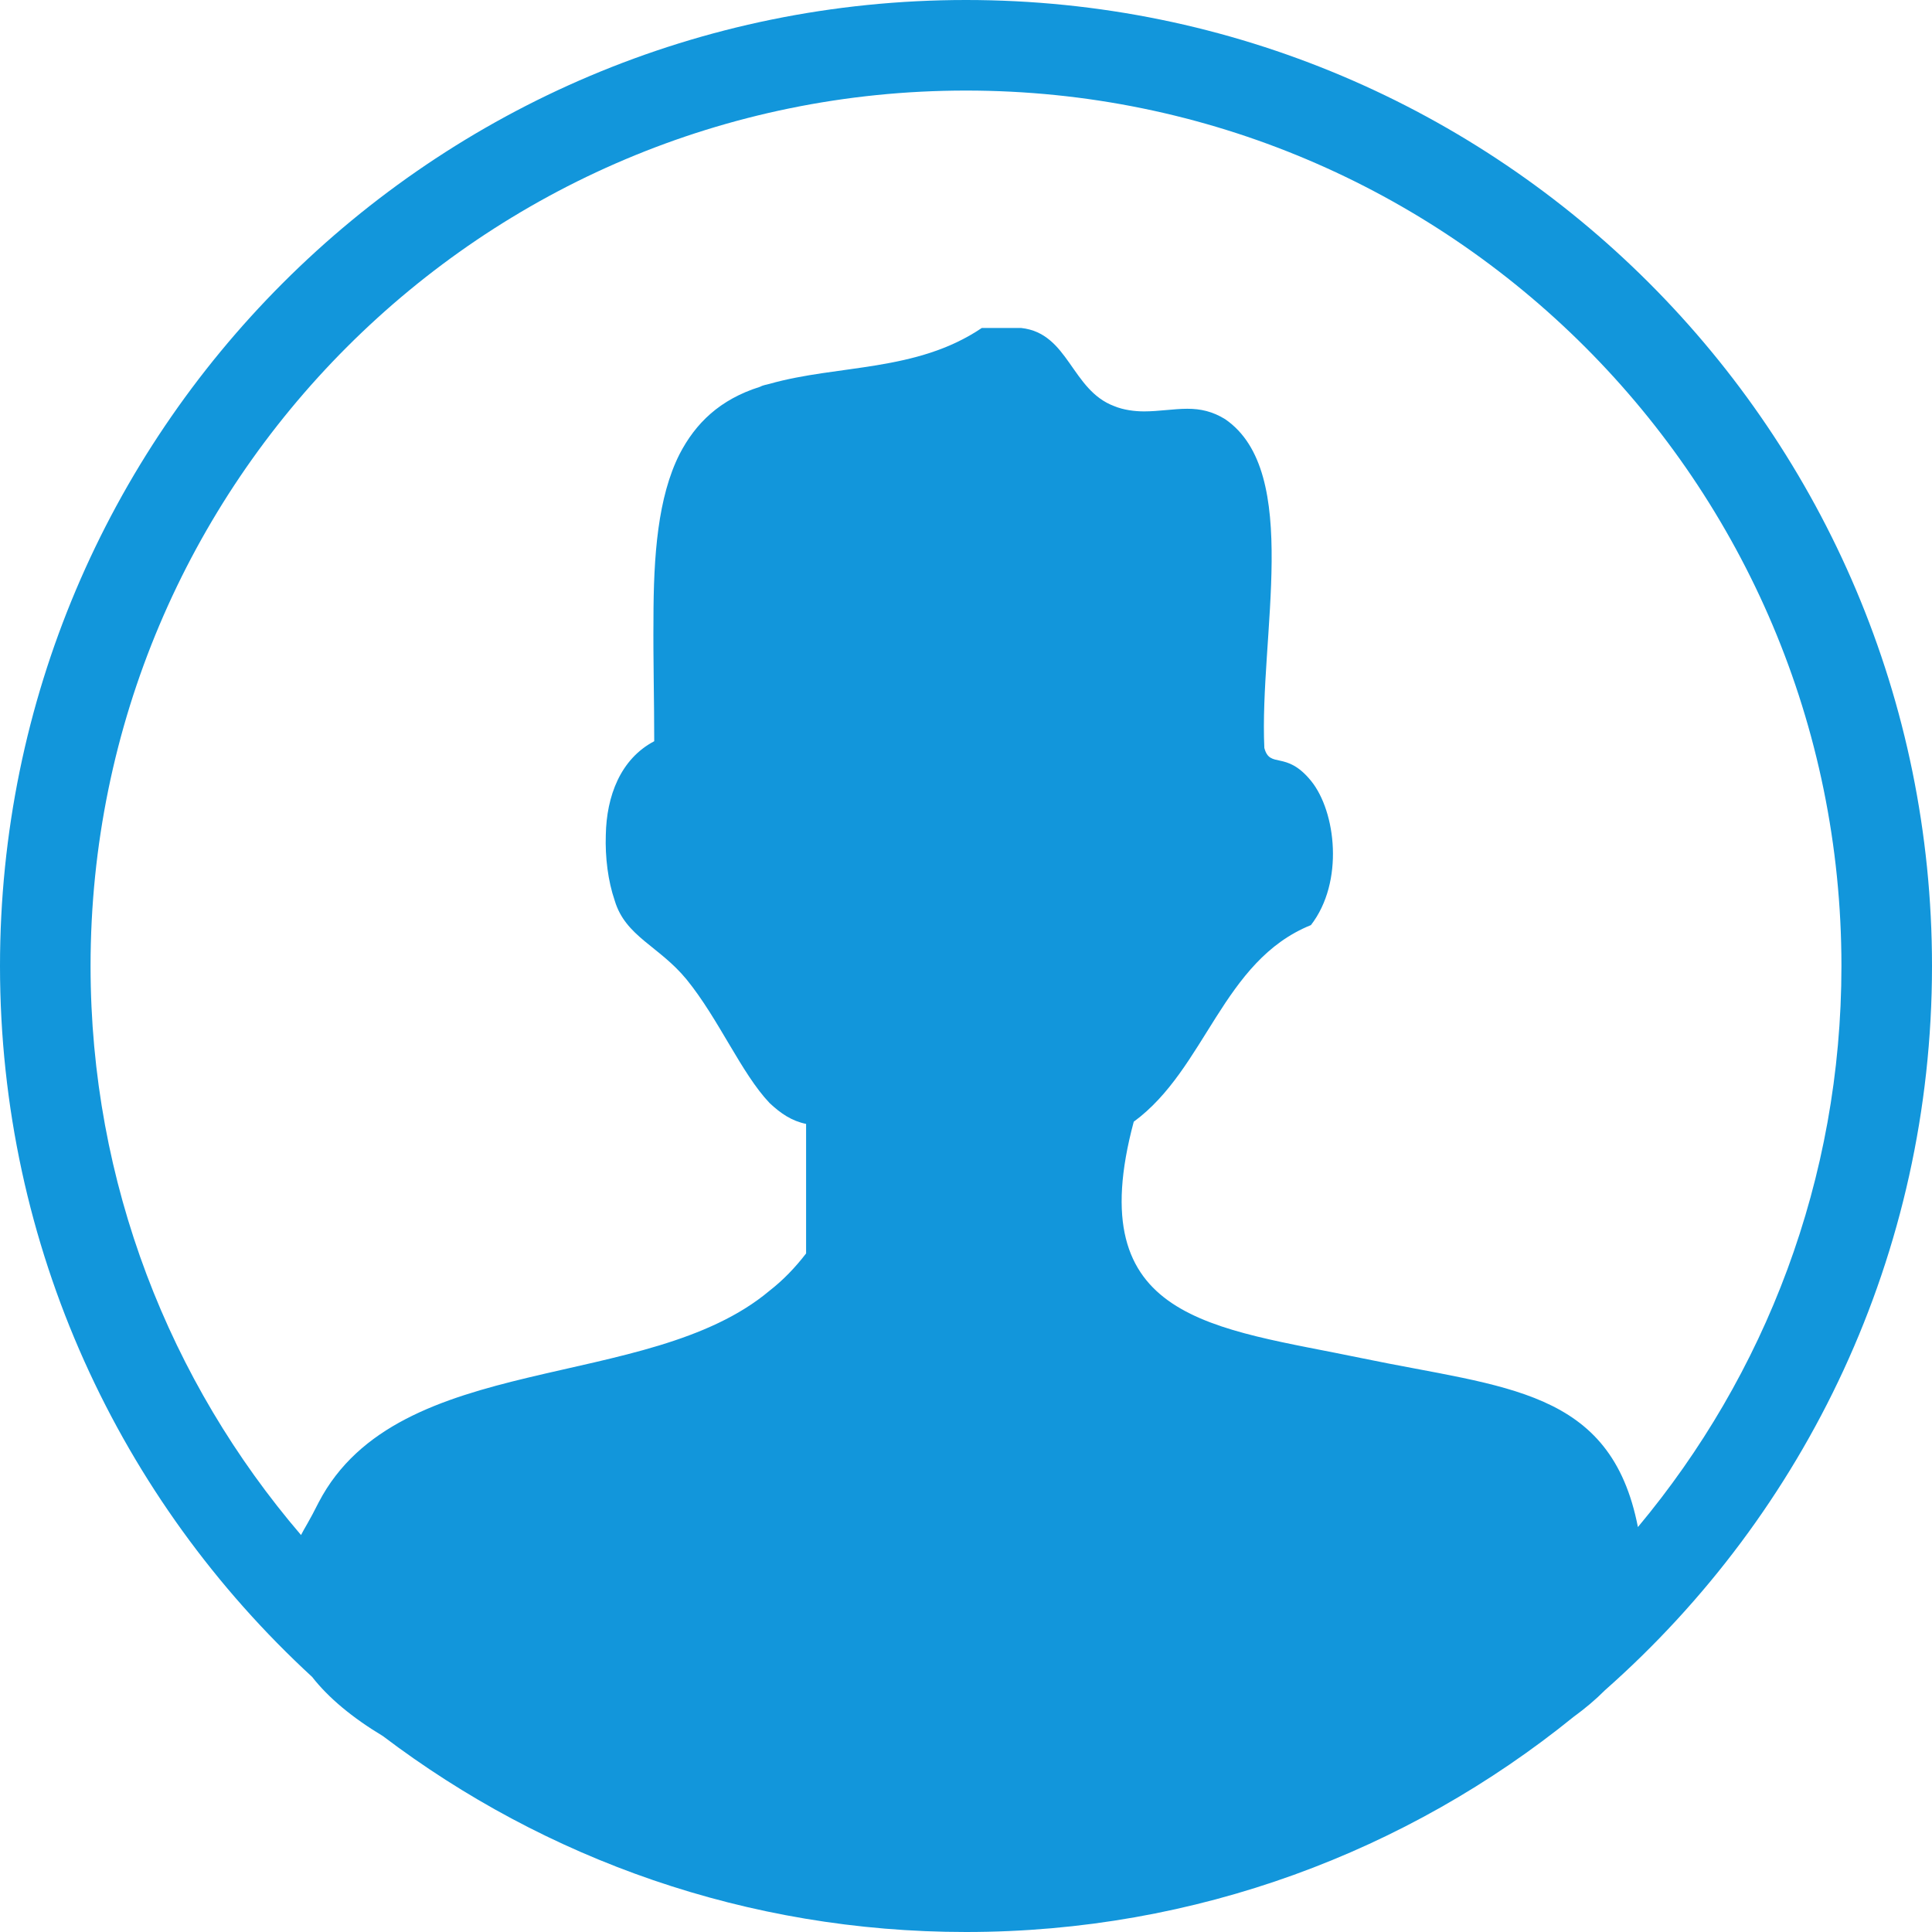 <?xml version="1.0" standalone="no"?><!DOCTYPE svg PUBLIC "-//W3C//DTD SVG 1.1//EN" "http://www.w3.org/Graphics/SVG/1.1/DTD/svg11.dtd"><svg t="1487506132512" class="icon" style="" viewBox="0 0 1024 1024" version="1.1" xmlns="http://www.w3.org/2000/svg" p-id="3760" xmlns:xlink="http://www.w3.org/1999/xlink" width="200" height="200"><defs><style type="text/css"></style></defs><path d="M1024 512C1024 229.232 794.784 0 512 0S0 229.232 0 512c0 149.056 63.744 283.2 165.408 376.768 8.72 11.168 21.408 21.696 37.568 31.408C288.88 985.296 395.904 1024 512 1024c122.032 0 234.064-42.768 322.032-114.032 6.288-4.576 11.84-9.296 16.656-14.144C956.912 802.016 1024 664.88 1024 512zM48 512C48 255.728 255.744 48 512 48c256.288 0 464 207.728 464 464 0 113.168-40.56 216.848-107.872 297.376-14.32-73.44-70.32-73.744-145.68-89.376-79.344-16.56-149.968-19.52-121.536-125.472 38.256-28.016 46.944-85.264 93.904-104.208 17.68-22.832 13.312-60.24 0-76.528s-21.712-6.144-24.688-17.36c-2.752-59.216 19.968-146.208-20.72-174.224-6.688-4.144-13.024-5.552-20.096-5.552-7.12 0-15.216 1.392-22.912 1.392-5.12 0-11.056-0.8-15.776-2.768-22.88-8.48-24.096-38.672-49.344-41.44-6.688 0-13.6 0-20.912 0-34.72 23.456-76.336 19.344-112.464 29.6-1.568 0.4-3.744 0.784-5.12 1.584-21.312 6.704-34.16 19.328-42.624 35.712-11.44 22.688-13.808 53.44-13.808 87.792-0.192 20.16 0.4 42.064 0.4 64.336-17.968 9.472-25.28 29.168-25.664 49.696-0.4 11.84 1.184 24.464 4.72 34.752 5.712 19.136 23.504 24.048 38.096 41.824 17.152 21.088 29.008 49.728 44 65.504 5.936 5.552 11.664 9.472 19.344 11.056 0 23.088 0 45.776 0 68.656-5.936 7.696-12.256 14.208-19.344 19.728-64.72 54.448-196.528 30.976-238.944 112.096-5.28 10.56-7.744 14.032-9.408 17.424C90.064 732.48 48 627.184 48 512z" p-id="3761" fill="#1296db"></path></svg>